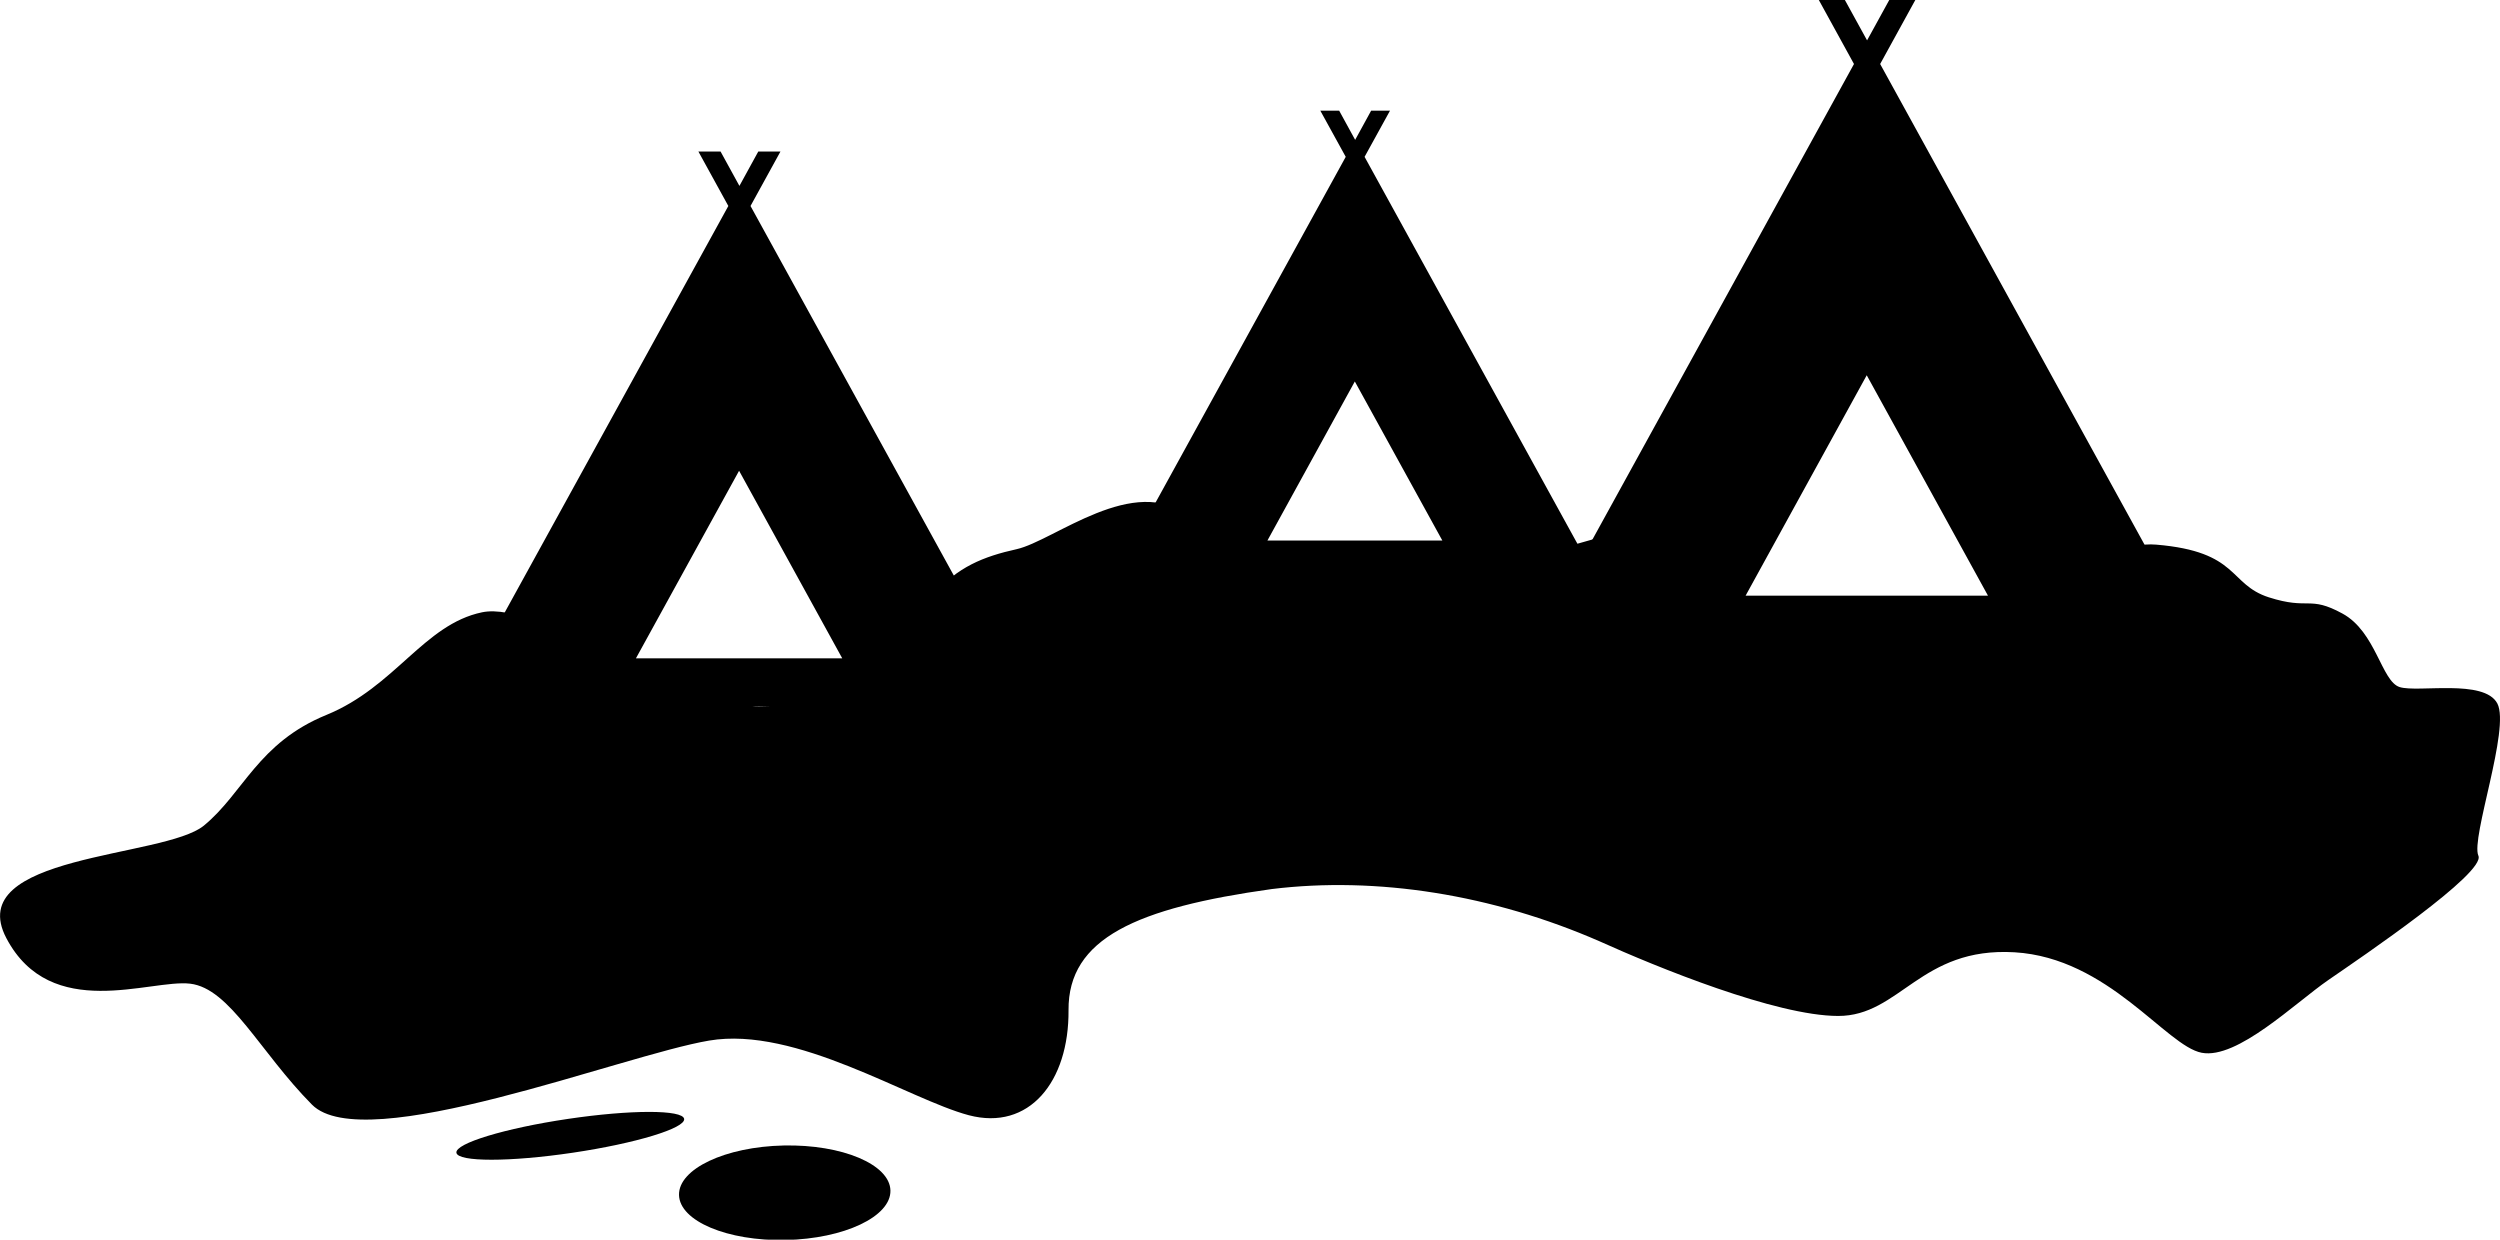 <?xml version="1.0" encoding="utf-8"?>
<!-- Generator: Adobe Illustrator 24.2.1, SVG Export Plug-In . SVG Version: 6.00 Build 0)  -->
<svg version="1.1" id="Lager_1" xmlns="http://www.w3.org/2000/svg" xmlns:xlink="http://www.w3.org/1999/xlink" x="0px" y="0px"
	 viewBox="0 0 225.38 111.76" style="enable-background:new 0 0 225.38 111.76;" xml:space="preserve">
<style type="text/css">
	.st0{fill:currentColor;}
</style>
<path class="st0" d="M194.39,49.1c7.51,0.63,6.5,3.58,10.15,4.75c3.66,1.17,3.6-0.19,6.63,1.46c3.03,1.64,3.52,6.11,5.16,6.63
	s7.63-0.76,8.81,1.48s-2.41,12.18-1.71,13.72c0.7,1.54-10.49,9.12-13.51,11.2c-3.02,2.08-8.22,7.18-11.43,6.57
	c-3.21-0.61-8.4-8.56-16.88-9.06c-8.48-0.5-10.33,5.76-15.91,5.74c-5.58-0.01-16.32-4.39-21.52-6.74c-9.63-4.2-20.05-5.86-29.53-4.7
	c-12.18,1.7-18.37,4.44-18.32,10.92c0.05,6.47-3.57,10.9-8.99,9.47c-5.42-1.44-15.58-8.06-23.41-6.73
	c-7.83,1.32-31.11,10.53-35.81,5.77c-4.71-4.76-7.38-10.48-10.98-10.9S4.6,92.19,0.58,84.59s14.22-7.22,17.8-10.16
	c3.58-2.94,4.86-7.45,11.05-9.98s8.8-8.16,14.03-9.25s17.7,8.47,24.96,8.47c5.73,0,9.39-1.89,12.06-4.29
	c1.75-1.57,2.45-4.3,3.67-5.74c2.14-2.53,4.53-3.47,7.5-4.13c3.39-0.76,10.6-6.9,15.57-2.94c5.47,4.36,12.05,3.33,14.93,4.36
	c5.77,2.06,9.34-0.53,13.37-0.47c2.02,0.03,6.11-1.31,10.85-2.62c4.73-1.32,13.95-1.59,11,1.89c-7.08,8.34,12.07,3.81,15.42,5.05
	c2.59,0.96,6.69,0.43,8.92,0.45C186.79,55.25,189.06,48.65,194.39,49.1z"/>
<g id="Your_Icon_8_">
	<path class="st0" d="M198.64,58.75L169.5,5.77L172.67,0h-2.35l-2,3.64l-2-3.64h-2.35l3.17,5.77L138,58.75H198.64z M168.29,33.83
		l10.93,19.87h-21.85L168.29,33.83z"/>
</g>
<ellipse transform="matrix(0.989 -0.147 0.147 0.989 -14.497 8.672)" class="st0" cx="51.42" cy="102.41" rx="10.38" ry="1.54"/>
<ellipse transform="matrix(1 -0.021 0.021 1 -2.263 1.524)" class="st0" cx="70.75" cy="107.49" rx="9.53" ry="4.26"/>
<g id="Your_Icon_1_">
	<path class="st0" d="M92.46,63.65l-24.8-45.08l2.7-4.91h-2l-1.7,3.1l-1.7-3.1h-2l2.7,4.91l-24.8,45.08H92.46z M66.63,42.44
		l9.3,16.91h-18.6L66.63,42.44z"/>
</g>
<g id="Your_Icon_2_">
	<path class="st0" d="M144.05,52.37l-21.03-38.23l2.29-4.16h-1.7l-1.44,2.63l-1.44-2.63h-1.7l2.29,4.16l-21.03,38.23H144.05z
		 M122.14,34.39l7.89,14.34h-15.77L122.14,34.39z"/>
</g>
<path class="st0" d="M130.03,48.73"/>
</svg>
